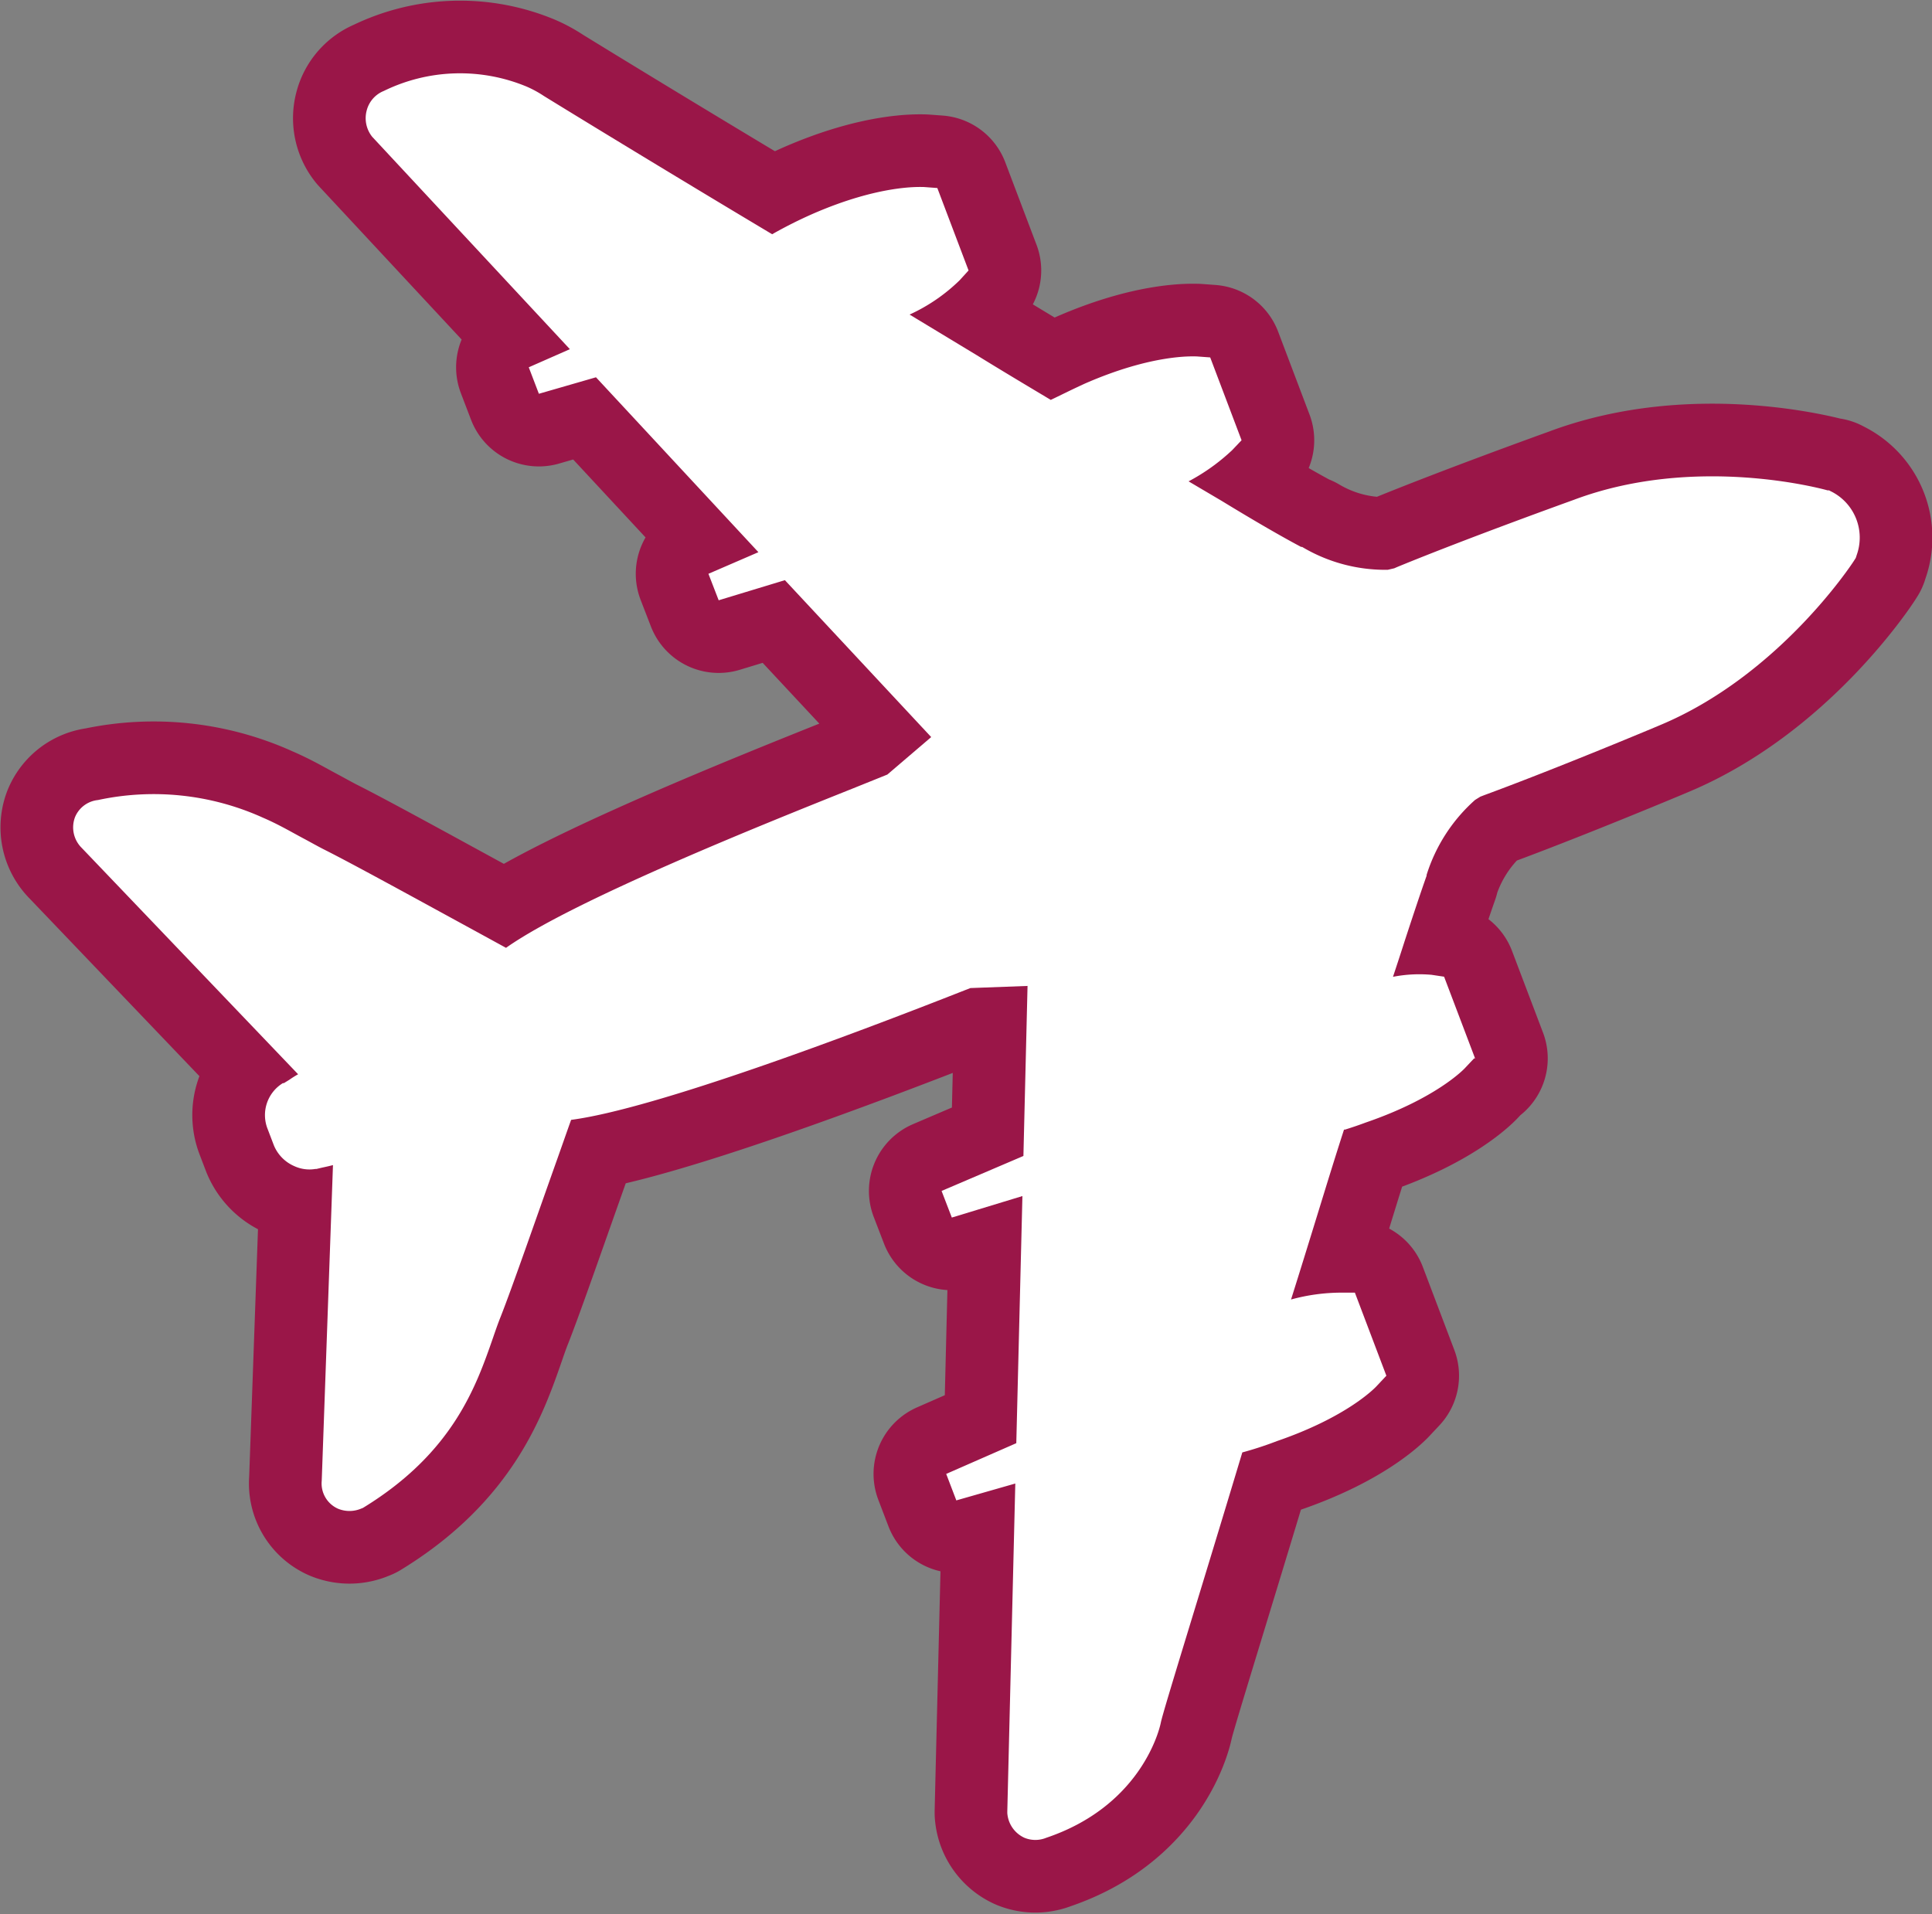 <svg data-name="Слой 1" xmlns="http://www.w3.org/2000/svg" viewBox="0 0 154.63 153.23"><rect x="0" y="0" width="154.63" height="153.23" fill="#808080" stroke="none"/><path d="M118.48 63.77l.31-.12c6-2.21 14-5.57 14.06-5.6 9.45-3.94 15.3-12.79 15.54-13.17l.14-.22.08-.25a4.13 4.13 0 0 0-2.11-5.1l-.11-.06h-.12c-.43-.12-10.57-2.89-20.28.75-.38.14-8.35 3-14.15 5.38l-.25.11-.52.12a13 13 0 0 1-6.85-1.83h-.08c-1.42-.75-3.6-2-6.35-3.68l-2.66-1.57a15.93 15.93 0 0 0 3.49-2.5l.75-.79-2.51-6.63-1.08-.08c-.34 0-3.54-.19-8.94 2.17-1.18.54-2.08 1-2.74 1.31-1.94-1.16-4-2.39-5.91-3.57l-5.39-3.26a14.13 14.13 0 0 0 4-2.74l.72-.79-2.5-6.6-1.08-.08c-.34 0-3.54-.19-8.92 2.16a35.87 35.87 0 0 0-3.22 1.62C51.96 12.87 44.19 8.09 43.54 7.69a8.84 8.84 0 0 0-1.37-.75 13.88 13.88 0 0 0-11.45.34 2.3 2.3 0 0 0-1.37 1.56 2.38 2.38 0 0 0 .44 2.11l15.82 17-3.29 1.45.81 2.12 4.57-1.32 13 14-4 1.73.82 2.12 5.3-1.61L74.53 59l-3.51 3-2.73 1.1c-6.8 2.72-22.38 8.94-27.79 12.77l-2.87-1.57c-4-2.18-9.43-5.17-11.73-6.32-.49-.25-1-.54-1.58-.85-1-.53-2-1.13-3.28-1.68a21.21 21.21 0 0 0-13.2-1.41A2.23 2.23 0 0 0 6 65.42a2.31 2.31 0 0 0 .54 2.45l17.32 18.12a7.89 7.89 0 0 0-.7.44l-.44.27h-.08a3 3 0 0 0-1.22 3.67l.5 1.31a3.1 3.1 0 0 0 1.65 1.67 2.88 2.88 0 0 0 1.67.22h.09l.42-.1c.27-.06.57-.12.9-.21l-.9 25.27a2.21 2.21 0 0 0 1.29 2.23 2.4 2.4 0 0 0 1.86 0l.15-.06.13-.08c7.09-4.38 8.93-9.66 10.27-13.51.21-.61.41-1.19.62-1.71.95-2.41 3-8.33 4.54-12.65.45-1.27.83-2.36 1.1-3.11 6.68-.87 22.48-6.82 31.52-10.38l.44-.17 4.57-.17-.33 13.61-6.55 2.8.82 2.13 5.65-1.72-.49 19.78-5.61 2.46.81 2.12 4.72-1.35-.64 26.24v.12a2.35 2.35 0 0 0 1.38 2 2.3 2.3 0 0 0 1.73 0c7.37-2.48 9-8.32 9.18-9.23s3.06-10.12 6.52-21.62a28.28 28.28 0 0 0 2.78-.91c5.53-1.9 7.78-4.18 8-4.43l.75-.8-2.52-6.65h-1.11a15.3 15.3 0 0 0-4 .55c.76-2.41 1.51-4.84 2.24-7.21.68-2.21 1.33-4.32 2-6.39h.08c.45-.14 1-.32 1.67-.57 5.53-1.9 7.79-4.18 8-4.43l.66-.7h.08l-2.48-6.54-1-.15a11 11 0 0 0-3.09.16c.33-1 .64-1.94.92-2.82.74-2.26 1.32-4 1.77-5.27v-.07a13.37 13.37 0 0 1 3.88-6z" fill="#9a1648"/><path d="M118.48 63.77l.31-.12c6-2.21 14-5.57 14.06-5.6 9.45-3.94 15.3-12.79 15.54-13.17l.14-.22.08-.25a4.13 4.13 0 0 0-2.11-5.1l-.11-.06h-.12c-.43-.12-10.57-2.89-20.28.75-.38.14-8.35 3-14.15 5.38l-.25.11h0l-.52.12a13 13 0 0 1-6.85-1.83h-.08c-1.42-.75-3.6-2-6.35-3.68l-2.66-1.57a15.93 15.93 0 0 0 3.49-2.5l.75-.79-2.51-6.63-1.08-.08c-.34 0-3.54-.19-8.94 2.17-1.18.54-2.08 1-2.74 1.31-1.94-1.16-4-2.39-5.91-3.57l-5.39-3.26a14.13 14.13 0 0 0 4-2.74l.72-.79-2.5-6.6-1.08-.08c-.34 0-3.54-.19-8.92 2.16h0a35.87 35.87 0 0 0-3.22 1.62C51.96 12.87 44.19 8.09 43.54 7.69a8.84 8.84 0 0 0-1.37-.75 13.88 13.88 0 0 0-11.45.34 2.3 2.3 0 0 0-1.37 1.56 2.38 2.38 0 0 0 .44 2.11h0l15.82 17-3.29 1.45.81 2.12 4.57-1.32 13 14-4 1.73.82 2.12 5.3-1.61L74.53 59l-3.51 3h0l-2.73 1.1c-6.8 2.72-22.38 8.94-27.79 12.77l-2.87-1.57c-4-2.18-9.43-5.17-11.73-6.32-.49-.25-1-.54-1.58-.85-1-.53-2-1.13-3.28-1.68a21.21 21.21 0 0 0-13.2-1.41A2.23 2.23 0 0 0 6 65.42a2.31 2.31 0 0 0 .54 2.45l17.32 18.12a7.89 7.89 0 0 0-.7.44l-.44.27h-.08a3 3 0 0 0-1.22 3.67l.5 1.31a3.1 3.1 0 0 0 1.65 1.67 2.88 2.88 0 0 0 1.67.22h.09l.42-.1c.27-.06.57-.12.9-.21l-.9 25.27a2.21 2.21 0 0 0 1.29 2.23 2.4 2.4 0 0 0 1.86 0l.15-.06.13-.08c7.09-4.38 8.93-9.66 10.27-13.51.21-.61.41-1.19.62-1.71.95-2.41 3-8.33 4.54-12.65.45-1.27.83-2.36 1.1-3.11 6.68-.87 22.48-6.82 31.52-10.38l.44-.17 4.57-.17-.33 13.61-6.55 2.8.82 2.13 5.65-1.72-.49 19.78-5.61 2.46.81 2.12 4.72-1.35-.64 26.24v.12a2.35 2.35 0 0 0 1.38 2 2.3 2.3 0 0 0 1.73 0c7.37-2.48 9-8.32 9.18-9.23s3.06-10.12 6.52-21.62a28.28 28.28 0 0 0 2.78-.91c5.53-1.9 7.78-4.18 8-4.43l.75-.8-2.52-6.65h-1.11a15.3 15.3 0 0 0-4 .55c.76-2.41 1.51-4.84 2.24-7.21.68-2.21 1.33-4.32 2-6.39h.08c.45-.14 1-.32 1.67-.57 5.53-1.9 7.79-4.18 8-4.43l.66-.7h.08l-2.48-6.54-1-.15a11 11 0 0 0-3.09.16c.33-1 .64-1.94.92-2.82.74-2.26 1.32-4 1.77-5.27v-.07a13.37 13.37 0 0 1 3.88-6z" fill="none" stroke="#9a1648" stroke-linecap="round" stroke-linejoin="round" stroke-width="11.63"/><path d="M118.48 63.77l.31-.12c6-2.21 14-5.57 14.06-5.6 9.45-3.94 15.3-12.79 15.54-13.17l.14-.22.08-.25a4.13 4.13 0 0 0-2.11-5.1l-.11-.06h-.12c-.43-.12-10.57-2.89-20.28.75-.38.14-8.35 3-14.15 5.38l-.25.11-.52.12a13 13 0 0 1-6.85-1.83h-.08c-1.42-.75-3.6-2-6.35-3.68l-2.66-1.57a15.93 15.93 0 0 0 3.49-2.5l.75-.79-2.51-6.63-1.08-.08c-.34 0-3.54-.19-8.94 2.17-1.18.54-2.08 1-2.74 1.31-1.94-1.16-4-2.39-5.91-3.57l-5.39-3.26a14.13 14.13 0 0 0 4-2.74l.72-.79-2.5-6.6-1.08-.08c-.34 0-3.54-.19-8.92 2.16a35.87 35.87 0 0 0-3.22 1.62C51.96 12.87 44.19 8.09 43.54 7.69a8.84 8.84 0 0 0-1.37-.75 13.88 13.88 0 0 0-11.45.34 2.3 2.3 0 0 0-1.37 1.56 2.38 2.38 0 0 0 .44 2.11l15.82 17-3.29 1.45.81 2.12 4.57-1.32 13 14-4 1.73.82 2.12 5.3-1.61L74.53 59l-3.51 3-2.73 1.1c-6.8 2.72-22.38 8.94-27.79 12.77l-2.87-1.57c-4-2.18-9.43-5.17-11.73-6.32-.49-.25-1-.54-1.58-.85-1-.53-2-1.13-3.28-1.68a21.21 21.21 0 0 0-13.2-1.41A2.23 2.23 0 0 0 6 65.42a2.31 2.31 0 0 0 .54 2.45l17.32 18.12a7.89 7.89 0 0 0-.7.44l-.44.27h-.08a3 3 0 0 0-1.22 3.67l.5 1.31a3.1 3.1 0 0 0 1.65 1.67 2.88 2.88 0 0 0 1.67.22h.09l.42-.1c.27-.06.57-.12.9-.21l-.9 25.27a2.21 2.21 0 0 0 1.29 2.23 2.4 2.4 0 0 0 1.86 0l.15-.06.13-.08c7.09-4.38 8.93-9.66 10.27-13.51.21-.61.41-1.19.62-1.71.95-2.41 3-8.33 4.54-12.65.45-1.27.83-2.36 1.1-3.11 6.68-.87 22.48-6.82 31.52-10.38l.44-.17 4.57-.17-.33 13.61-6.55 2.8.82 2.13 5.65-1.72-.49 19.78-5.61 2.46.81 2.12 4.72-1.35-.64 26.24v.12a2.35 2.35 0 0 0 1.38 2 2.3 2.3 0 0 0 1.73 0c7.37-2.48 9-8.32 9.18-9.23s3.06-10.12 6.52-21.62a28.28 28.28 0 0 0 2.78-.91c5.53-1.9 7.78-4.18 8-4.43l.75-.8-2.52-6.65h-1.11a15.3 15.3 0 0 0-4 .55c.76-2.41 1.51-4.84 2.24-7.21.68-2.21 1.33-4.32 2-6.39h.08c.45-.14 1-.32 1.67-.57 5.53-1.9 7.79-4.18 8-4.43l.66-.7h.08l-2.48-6.54-1-.15a11 11 0 0 0-3.09.16c.33-1 .64-1.94.92-2.82.74-2.26 1.32-4 1.77-5.27v-.07a13.37 13.37 0 0 1 3.88-6z" fill="#fff"/></svg>